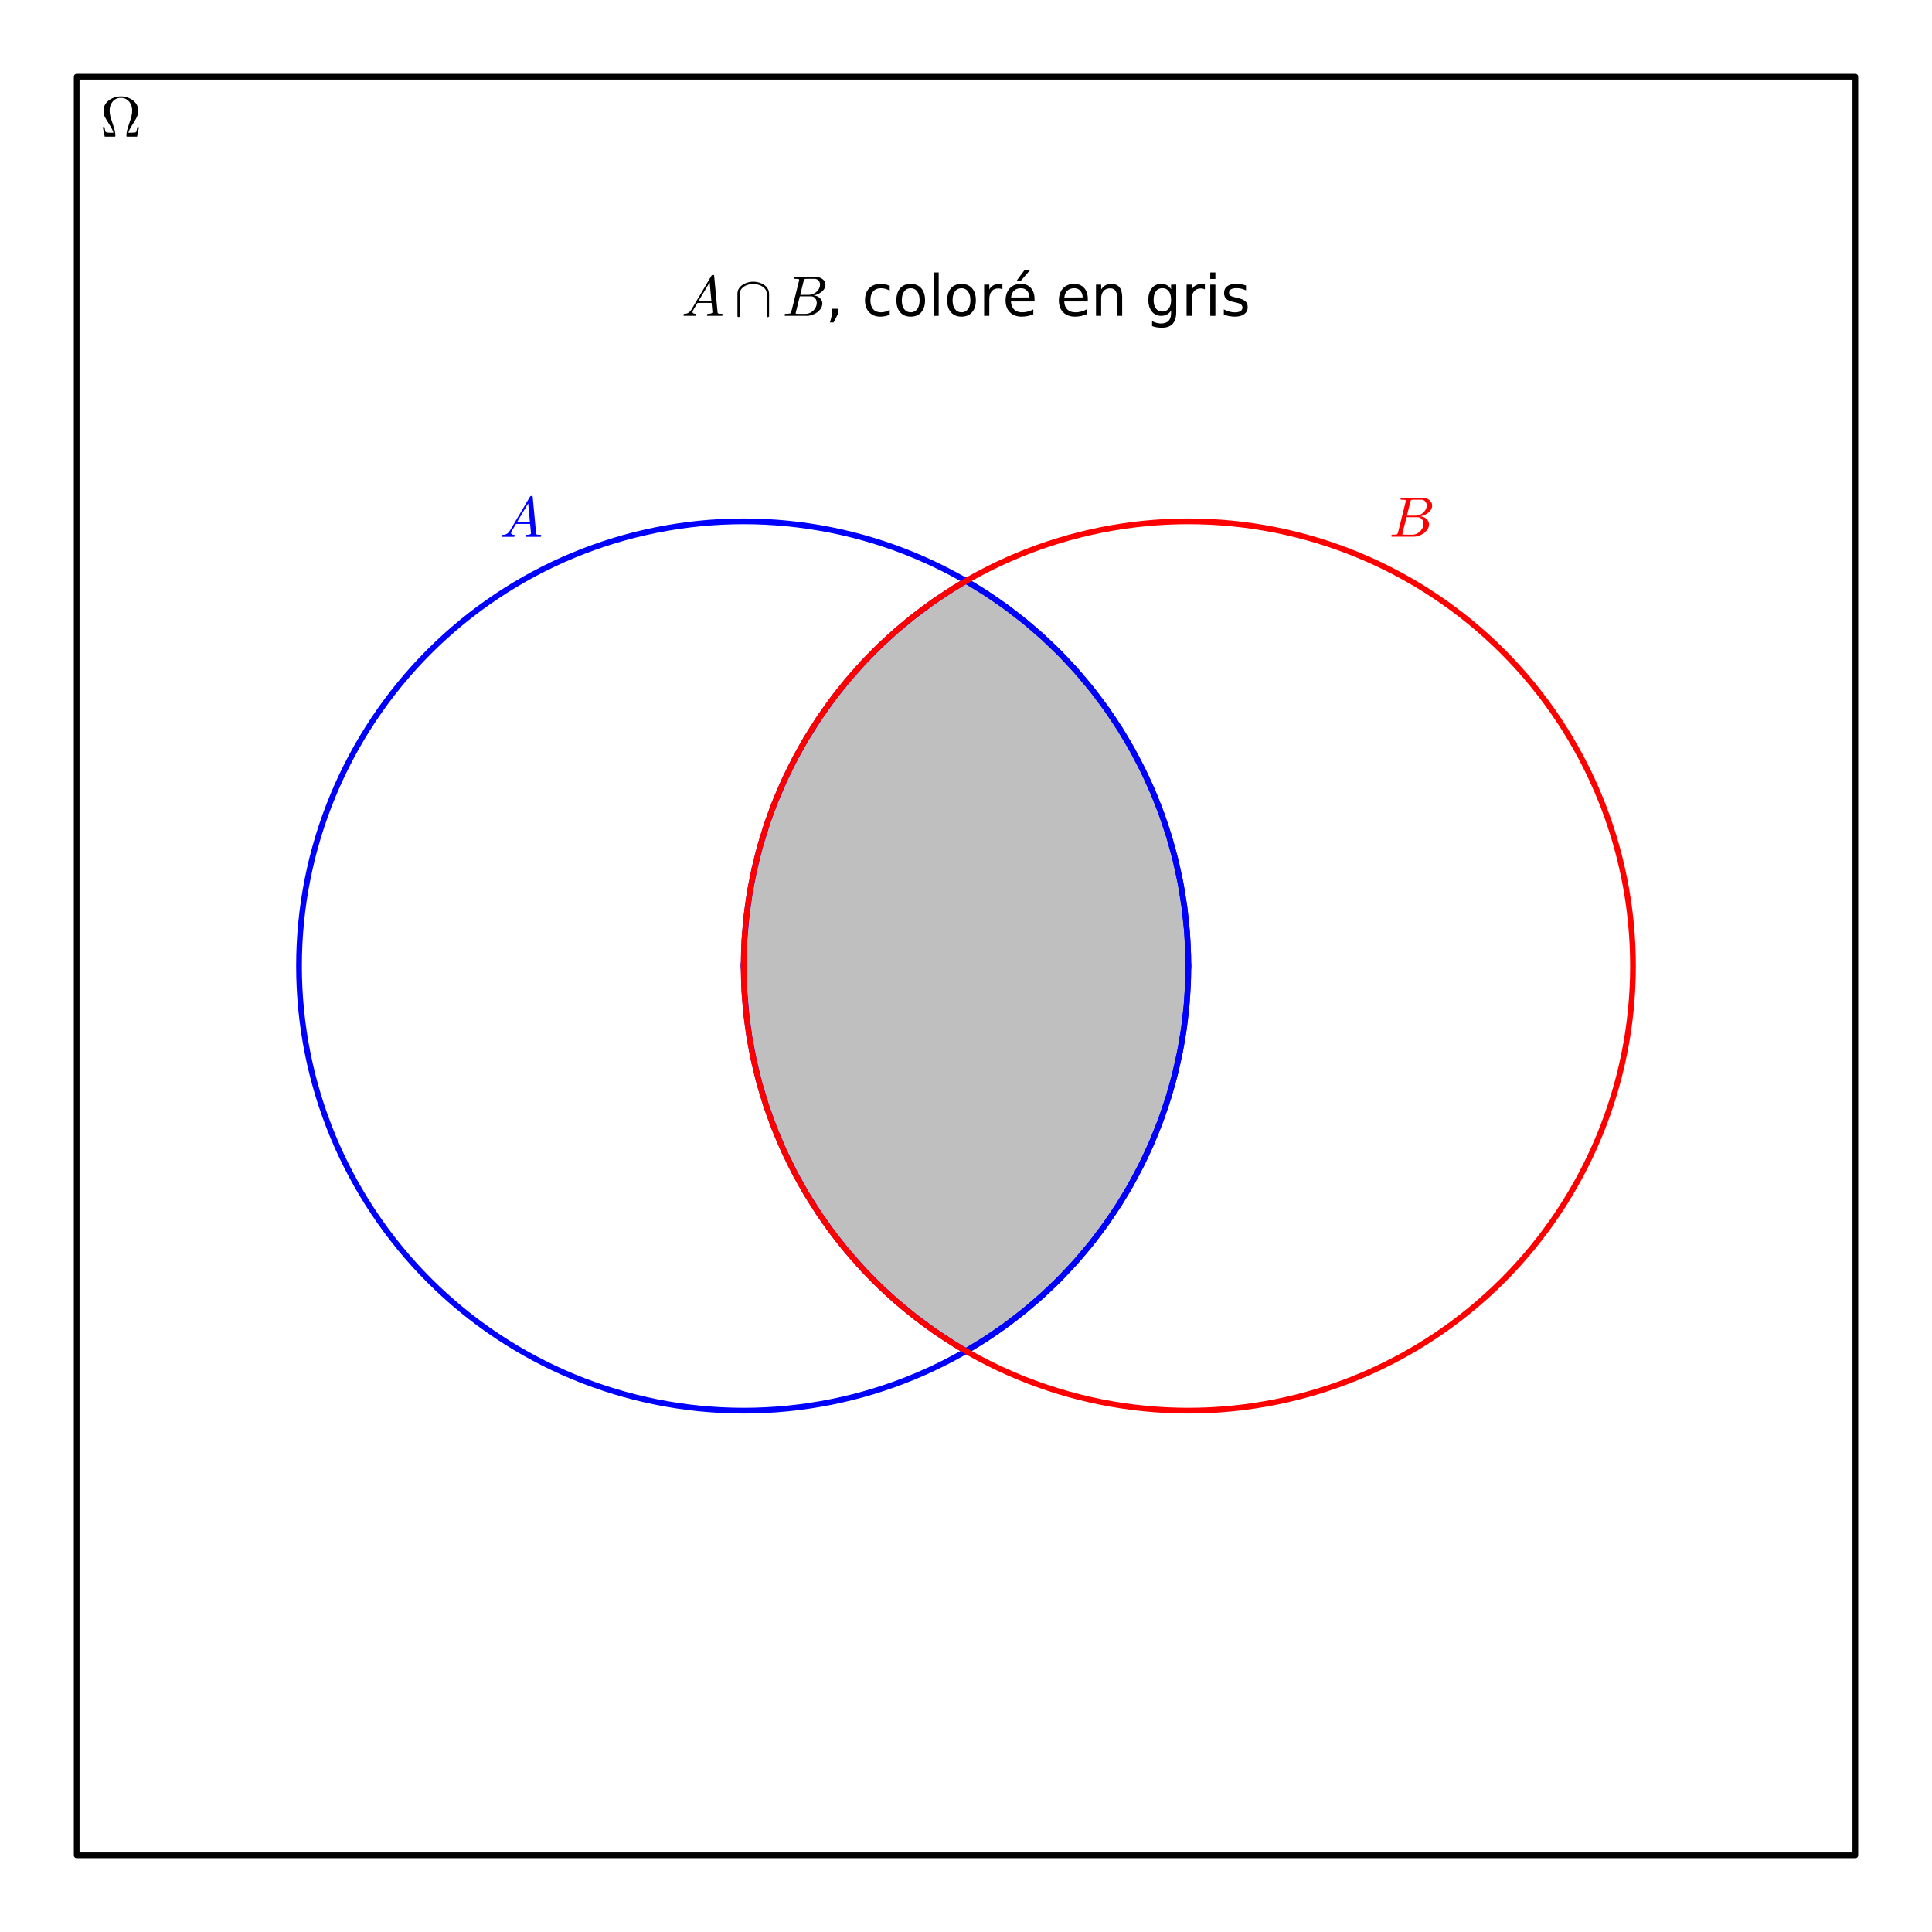 <?xml version="1.0" encoding="utf-8" standalone="no"?>
<!DOCTYPE svg PUBLIC "-//W3C//DTD SVG 1.1//EN"
  "http://www.w3.org/Graphics/SVG/1.1/DTD/svg11.dtd">
<!-- Created with matplotlib (https://matplotlib.org/) -->
<svg height="338.4pt" version="1.1" viewBox="0 0 338.4 338.4" width="338.4pt" xmlns="http://www.w3.org/2000/svg" xmlns:xlink="http://www.w3.org/1999/xlink">
 <defs>
  <style type="text/css">*{stroke-linecap:butt;stroke-linejoin:round;}</style>
 </defs>
 <g id="figure_1">
  <g id="patch_1">
   <path d="M -0 338.4 
L 338.4 338.4 
L 338.4 0 
L -0 0 
z
" style="fill:#ffffff;"/>
  </g>
  <g id="axes_1">
   <g id="patch_2">
    <path d="M 7.2 331.2 
L 331.2 331.2 
L 331.2 7.2 
L 7.2 7.2 
z
" style="fill:#ffffff;"/>
   </g>
   <g id="patch_3">
    <path clip-path="url(#pfc6948c2a7)" d="M 13.431 324.969 
L 13.431 13.431 
L 324.969 13.431 
L 324.969 324.969 
z
" style="fill:none;stroke:#000000;stroke-linejoin:miter;"/>
   </g>
   <g id="patch_4">
    <path clip-path="url(#pfc6948c2a7)" d="M 169.2 169.2 
L 169.2 101.75 
L 169.346 101.834 
L 169.529 101.941 
L 169.834 102.12 
L 170.032 102.237 
L 170.21 102.343 
L 170.423 102.471 
L 170.653 102.61 
L 170.843 102.725 
L 170.894 102.757 
L 171.188 102.938 
L 171.336 103.029 
L 171.496 103.129 
L 171.681 103.245 
L 171.88 103.37 
L 172.206 103.577 
L 172.369 103.682 
L 172.499 103.765 
L 172.716 103.906 
L 172.919 104.039 
L 173.021 104.105 
L 173.312 104.298 
L 173.53 104.443 
L 173.694 104.553 
L 173.824 104.64 
L 174.116 104.838 
L 174.258 104.935 
L 174.429 105.053 
L 174.755 105.278 
L 174.85 105.344 
L 175.023 105.466 
L 175.187 105.581 
L 175.529 105.824 
L 175.581 105.861 
L 175.878 106.075 
L 176.114 106.246 
L 176.184 106.297 
L 176.413 106.465 
L 176.598 106.601 
L 176.821 106.767 
L 177.015 106.912 
L 177.266 107.102 
L 177.358 107.171 
L 177.66 107.402 
L 177.78 107.494 
L 177.998 107.663 
L 178.234 107.846 
L 178.466 108.028 
L 178.578 108.117 
L 178.717 108.227 
L 178.905 108.377 
L 179.14 108.566 
L 179.401 108.777 
L 179.528 108.88 
L 179.857 109.151 
L 179.993 109.263 
L 180.061 109.32 
L 180.278 109.501 
L 180.527 109.711 
L 180.801 109.943 
L 180.882 110.012 
L 181.129 110.224 
L 181.258 110.336 
L 181.578 110.615 
L 181.658 110.685 
L 181.836 110.842 
L 182.133 111.106 
L 182.403 111.347 
L 182.466 111.404 
L 182.657 111.578 
L 182.951 111.846 
L 183.02 111.91 
L 183.325 112.192 
L 183.568 112.419 
L 183.697 112.541 
L 183.868 112.702 
L 184.13 112.952 
L 184.216 113.035 
L 184.533 113.341 
L 184.744 113.547 
L 184.879 113.68 
L 185.107 113.905 
L 185.194 113.991 
L 185.462 114.259 
L 185.684 114.484 
L 185.915 114.718 
L 186.07 114.877 
L 186.201 115.011 
L 186.466 115.287 
L 186.691 115.523 
L 186.745 115.579 
L 187.034 115.885 
L 187.225 116.089 
L 187.463 116.345 
L 187.652 116.551 
L 187.855 116.774 
L 188.044 116.981 
L 188.105 117.049 
L 188.42 117.401 
L 188.562 117.561 
L 188.726 117.746 
L 188.955 118.008 
L 189.218 118.311 
L 189.363 118.479 
L 189.507 118.648 
L 189.788 118.98 
L 189.962 119.186 
L 190.16 119.423 
L 190.251 119.532 
L 190.588 119.942 
L 190.632 119.997 
L 190.96 120.403 
L 191.198 120.7 
L 191.302 120.831 
L 191.536 121.127 
L 191.652 121.276 
L 191.97 121.686 
L 192.02 121.751 
L 192.347 122.179 
L 192.487 122.365 
L 192.656 122.59 
L 192.88 122.892 
L 193.042 123.112 
L 193.296 123.459 
L 193.495 123.735 
L 193.609 123.895 
L 193.807 124.173 
L 194.01 124.46 
L 194.275 124.84 
L 194.457 125.104 
L 194.647 125.382 
L 194.74 125.518 
L 195.056 125.989 
L 195.321 126.388 
L 195.337 126.414 
L 195.604 126.823 
L 195.902 127.286 
L 196.042 127.506 
L 196.214 127.778 
L 196.452 128.159 
L 196.686 128.539 
L 196.726 128.604 
L 197.065 129.165 
L 197.227 129.437 
L 197.31 129.577 
L 197.512 129.92 
L 197.756 130.341 
L 198.018 130.8 
L 198.078 130.906 
L 198.334 131.363 
L 198.575 131.8 
L 198.696 132.022 
L 198.9 132.4 
L 199.133 132.837 
L 199.325 133.204 
L 199.549 133.638 
L 199.644 133.823 
L 199.94 134.41 
L 200.208 134.952 
L 200.339 135.221 
L 200.427 135.402 
L 200.671 135.914 
L 200.805 136.199 
L 201.105 136.847 
L 201.243 137.152 
L 201.432 137.573 
L 201.635 138.035 
L 201.904 138.658 
L 201.999 138.882 
L 202.239 139.456 
L 202.373 139.782 
L 202.53 140.169 
L 202.687 140.563 
L 202.856 140.996 
L 202.982 141.321 
L 203.103 141.641 
L 203.225 141.965 
L 203.449 142.573 
L 203.666 143.177 
L 203.776 143.489 
L 203.886 143.806 
L 204.026 144.216 
L 204.151 144.586 
L 204.336 145.149 
L 204.521 145.727 
L 204.572 145.89 
L 204.685 146.253 
L 204.798 146.622 
L 204.922 147.036 
L 205.046 147.459 
L 205.195 147.976 
L 205.307 148.377 
L 205.42 148.787 
L 205.53 149.199 
L 205.638 149.61 
L 205.747 150.031 
L 205.829 150.358 
L 205.911 150.691 
L 206.031 151.188 
L 206.151 151.7 
L 206.217 151.992 
L 206.284 152.288 
L 206.351 152.591 
L 206.417 152.899 
L 206.476 153.174 
L 206.534 153.454 
L 206.593 153.74 
L 206.651 154.031 
L 206.724 154.403 
L 206.797 154.785 
L 206.859 155.119 
L 206.921 155.462 
L 206.968 155.726 
L 207.015 155.996 
L 207.062 156.272 
L 207.109 156.554 
L 207.159 156.866 
L 207.21 157.186 
L 207.261 157.516 
L 207.312 157.855 
L 207.362 158.204 
L 207.413 158.565 
L 207.463 158.938 
L 207.514 159.326 
L 207.54 159.535 
L 207.567 159.748 
L 207.593 159.966 
L 207.619 160.189 
L 207.646 160.419 
L 207.672 160.654 
L 207.698 160.896 
L 207.725 161.146 
L 207.743 161.328 
L 207.762 161.514 
L 207.781 161.705 
L 207.8 161.901 
L 207.818 162.102 
L 207.837 162.309 
L 207.856 162.523 
L 207.874 162.744 
L 207.891 162.949 
L 207.908 163.161 
L 207.925 163.38 
L 207.941 163.608 
L 207.958 163.846 
L 207.975 164.095 
L 207.992 164.356 
L 208 164.493 
L 208.008 164.633 
L 208.017 164.778 
L 208.025 164.928 
L 208.033 165.083 
L 208.042 165.245 
L 208.05 165.413 
L 208.059 165.589 
L 208.067 165.774 
L 208.075 165.97 
L 208.084 166.179 
L 208.092 166.403 
L 208.1 166.646 
L 208.109 166.916 
L 208.117 167.222 
L 208.126 167.585 
L 208.134 168.058 
L 208.142 169.2 
L 208.142 169.2 
z
" style="fill:#808080;opacity:0.5;"/>
   </g>
   <g id="patch_5">
    <path clip-path="url(#pfc6948c2a7)" d="M 169.2 169.2 
L 169.2 236.65 
L 169.369 236.552 
L 169.568 236.436 
L 169.716 236.349 
L 170.081 236.134 
L 170.125 236.107 
L 170.331 235.984 
L 170.518 235.872 
L 170.812 235.693 
L 170.881 235.651 
L 171.064 235.539 
L 171.419 235.32 
L 171.616 235.196 
L 171.703 235.141 
L 171.98 234.967 
L 172.085 234.9 
L 172.315 234.753 
L 172.579 234.583 
L 172.711 234.497 
L 173.009 234.303 
L 173.1 234.243 
L 173.355 234.074 
L 173.542 233.949 
L 173.645 233.88 
L 173.968 233.663 
L 174.075 233.59 
L 174.22 233.491 
L 174.388 233.376 
L 174.672 233.18 
L 174.849 233.056 
L 175.053 232.914 
L 175.307 232.734 
L 175.391 232.674 
L 175.632 232.502 
L 175.883 232.322 
L 176.101 232.163 
L 176.317 232.006 
L 176.346 231.984 
L 176.599 231.798 
L 176.868 231.598 
L 176.975 231.518 
L 177.238 231.319 
L 177.33 231.25 
L 177.648 231.008 
L 177.87 230.837 
L 177.912 230.804 
L 178.129 230.635 
L 178.485 230.357 
L 178.61 230.258 
L 178.859 230.06 
L 178.949 229.988 
L 179.12 229.851 
L 179.428 229.601 
L 179.627 229.439 
L 179.766 229.324 
L 179.97 229.155 
L 180.241 228.93 
L 180.39 228.805 
L 180.527 228.69 
L 180.831 228.432 
L 180.944 228.335 
L 181.179 228.132 
L 181.33 228.001 
L 181.479 227.872 
L 181.674 227.701 
L 181.987 227.425 
L 182.193 227.241 
L 182.355 227.095 
L 182.495 226.969 
L 182.685 226.797 
L 182.978 226.529 
L 183.137 226.382 
L 183.251 226.277 
L 183.531 226.016 
L 183.703 225.853 
L 183.962 225.608 
L 184.067 225.508 
L 184.176 225.404 
L 184.451 225.138 
L 184.695 224.901 
L 184.94 224.661 
L 185.122 224.481 
L 185.28 224.324 
L 185.518 224.084 
L 185.552 224.05 
L 185.877 223.721 
L 185.963 223.633 
L 186.247 223.341 
L 186.377 223.206 
L 186.567 223.008 
L 186.76 222.805 
L 186.913 222.643 
L 187.198 222.34 
L 187.466 222.051 
L 187.606 221.899 
L 187.784 221.704 
L 188.006 221.46 
L 188.093 221.364 
L 188.377 221.048 
L 188.569 220.832 
L 188.845 220.518 
L 189.049 220.285 
L 189.253 220.048 
L 189.37 219.912 
L 189.523 219.733 
L 189.807 219.398 
L 189.923 219.261 
L 190.121 219.024 
L 190.388 218.701 
L 190.542 218.514 
L 190.644 218.388 
L 190.945 218.016 
L 191.033 217.907 
L 191.403 217.441 
L 191.463 217.366 
L 191.665 217.108 
L 191.928 216.769 
L 192.099 216.547 
L 192.29 216.296 
L 192.49 216.031 
L 192.696 215.756 
L 192.901 215.481 
L 193.164 215.122 
L 193.313 214.916 
L 193.417 214.774 
L 193.647 214.453 
L 193.84 214.181 
L 194.06 213.868 
L 194.275 213.56 
L 194.469 213.278 
L 194.56 213.145 
L 194.821 212.761 
L 195.02 212.465 
L 195.317 212.017 
L 195.407 211.88 
L 195.539 211.678 
L 195.859 211.181 
L 195.954 211.034 
L 196.181 210.675 
L 196.309 210.47 
L 196.623 209.963 
L 196.786 209.697 
L 196.942 209.44 
L 197.271 208.889 
L 197.284 208.867 
L 197.601 208.327 
L 197.713 208.132 
L 197.998 207.635 
L 198.211 207.258 
L 198.393 206.93 
L 198.52 206.7 
L 198.789 206.206 
L 198.975 205.86 
L 199.112 205.601 
L 199.388 205.076 
L 199.57 204.722 
L 199.742 204.384 
L 200.003 203.865 
L 200.086 203.697 
L 200.363 203.131 
L 200.502 202.842 
L 200.659 202.511 
L 200.906 201.984 
L 201.023 201.732 
L 201.259 201.214 
L 201.459 200.765 
L 201.589 200.471 
L 201.729 200.15 
L 201.869 199.824 
L 201.987 199.546 
L 202.239 198.945 
L 202.41 198.527 
L 202.575 198.118 
L 202.74 197.701 
L 202.788 197.579 
L 203.004 197.02 
L 203.17 196.583 
L 203.342 196.12 
L 203.514 195.648 
L 203.723 195.061 
L 203.829 194.76 
L 203.934 194.456 
L 204.104 193.953 
L 204.136 193.859 
L 204.235 193.558 
L 204.335 193.253 
L 204.464 192.853 
L 204.592 192.446 
L 204.697 192.11 
L 204.801 191.769 
L 204.939 191.306 
L 205.078 190.832 
L 205.217 190.347 
L 205.334 189.927 
L 205.417 189.622 
L 205.501 189.311 
L 205.6 188.936 
L 205.699 188.554 
L 205.789 188.2 
L 205.879 187.839 
L 205.969 187.47 
L 206.059 187.094 
L 206.164 186.643 
L 206.269 186.18 
L 206.355 185.789 
L 206.447 185.363 
L 206.538 184.925 
L 206.594 184.653 
L 206.65 184.375 
L 206.705 184.093 
L 206.761 183.805 
L 206.838 183.392 
L 206.916 182.967 
L 206.97 182.665 
L 207.023 182.355 
L 207.077 182.038 
L 207.131 181.712 
L 207.177 181.425 
L 207.223 181.131 
L 207.269 180.829 
L 207.315 180.519 
L 207.365 180.18 
L 207.414 179.829 
L 207.463 179.466 
L 207.512 179.09 
L 207.551 178.778 
L 207.59 178.456 
L 207.63 178.122 
L 207.669 177.775 
L 207.688 177.596 
L 207.708 177.414 
L 207.727 177.228 
L 207.747 177.037 
L 207.767 176.841 
L 207.786 176.64 
L 207.806 176.433 
L 207.825 176.221 
L 207.845 176.001 
L 207.864 175.774 
L 207.884 175.539 
L 207.903 175.295 
L 207.923 175.041 
L 207.943 174.775 
L 207.962 174.495 
L 207.972 174.35 
L 207.982 174.2 
L 207.992 174.042 
L 208.002 173.878 
L 208.012 173.708 
L 208.022 173.531 
L 208.032 173.347 
L 208.042 173.154 
L 208.052 172.951 
L 208.062 172.737 
L 208.072 172.508 
L 208.077 172.388 
L 208.082 172.263 
L 208.087 172.133 
L 208.092 171.996 
L 208.097 171.853 
L 208.102 171.701 
L 208.107 171.54 
L 208.112 171.366 
L 208.117 171.177 
L 208.122 170.969 
L 208.127 170.732 
L 208.132 170.451 
L 208.137 170.084 
L 208.142 169.2 
L 208.142 169.2 
z
" style="fill:#808080;opacity:0.5;"/>
   </g>
   <g id="patch_6">
    <path clip-path="url(#pfc6948c2a7)" d="M 130.258 169.2 
L 130.258 169.2 
L 130.263 168.309 
L 130.268 167.94 
L 130.273 167.657 
L 130.278 167.419 
L 130.283 167.209 
L 130.288 167.019 
L 130.293 166.844 
L 130.298 166.681 
L 130.304 166.528 
L 130.309 166.384 
L 130.314 166.247 
L 130.319 166.115 
L 130.324 165.989 
L 130.329 165.868 
L 130.339 165.638 
L 130.349 165.422 
L 130.36 165.218 
L 130.37 165.024 
L 130.38 164.838 
L 130.39 164.66 
L 130.4 164.489 
L 130.41 164.324 
L 130.421 164.164 
L 130.439 163.89 
L 130.457 163.629 
L 130.475 163.38 
L 130.494 163.142 
L 130.512 162.912 
L 130.53 162.691 
L 130.548 162.476 
L 130.567 162.269 
L 130.585 162.068 
L 130.603 161.872 
L 130.621 161.681 
L 130.64 161.495 
L 130.658 161.314 
L 130.676 161.136 
L 130.713 160.793 
L 130.747 160.481 
L 130.782 160.181 
L 130.816 159.89 
L 130.851 159.608 
L 130.881 159.363 
L 130.912 159.123 
L 130.943 158.89 
L 130.974 158.662 
L 131.013 158.38 
L 131.052 158.105 
L 131.091 157.837 
L 131.13 157.576 
L 131.169 157.32 
L 131.208 157.07 
L 131.247 156.825 
L 131.286 156.584 
L 131.33 156.321 
L 131.374 156.062 
L 131.418 155.809 
L 131.461 155.561 
L 131.526 155.201 
L 131.591 154.85 
L 131.656 154.508 
L 131.721 154.175 
L 131.773 153.912 
L 131.825 153.654 
L 131.889 153.344 
L 131.952 153.041 
L 132.016 152.744 
L 132.08 152.452 
L 132.124 152.252 
L 132.183 151.988 
L 132.243 151.729 
L 132.361 151.222 
L 132.444 150.877 
L 132.526 150.539 
L 132.609 150.207 
L 132.692 149.881 
L 132.788 149.511 
L 132.883 149.147 
L 132.965 148.842 
L 133.056 148.509 
L 133.148 148.181 
L 133.291 147.675 
L 133.435 147.182 
L 133.538 146.834 
L 133.642 146.491 
L 133.811 145.942 
L 133.961 145.469 
L 134.102 145.033 
L 134.271 144.521 
L 134.44 144.02 
L 134.47 143.935 
L 134.605 143.542 
L 134.741 143.156 
L 134.874 142.785 
L 135.069 142.249 
L 135.283 141.676 
L 135.506 141.093 
L 135.728 140.525 
L 135.944 139.987 
L 136.113 139.571 
L 136.37 138.954 
L 136.465 138.731 
L 136.628 138.351 
L 136.79 137.977 
L 136.82 137.908 
L 137.059 137.37 
L 137.227 136.997 
L 137.395 136.629 
L 137.462 136.485 
L 137.613 136.159 
L 137.908 135.538 
L 138.006 135.334 
L 138.297 134.737 
L 138.428 134.474 
L 138.659 134.014 
L 138.868 133.605 
L 139.086 133.182 
L 139.308 132.76 
L 139.403 132.581 
L 139.679 132.068 
L 139.902 131.66 
L 140.08 131.339 
L 140.159 131.196 
L 140.404 130.762 
L 140.719 130.212 
L 140.794 130.081 
L 141.064 129.62 
L 141.145 129.483 
L 141.454 128.967 
L 141.686 128.585 
L 141.805 128.392 
L 141.959 128.141 
L 142.182 127.785 
L 142.44 127.377 
L 142.606 127.116 
L 142.853 126.735 
L 142.905 126.655 
L 143.132 126.309 
L 143.457 125.82 
L 143.505 125.748 
L 143.672 125.502 
L 143.935 125.116 
L 144.068 124.922 
L 144.4 124.446 
L 144.543 124.243 
L 144.695 124.028 
L 144.848 123.814 
L 145.053 123.53 
L 145.341 123.135 
L 145.501 122.918 
L 145.687 122.666 
L 145.962 122.3 
L 146.081 122.143 
L 146.315 121.836 
L 146.475 121.627 
L 146.725 121.305 
L 146.878 121.109 
L 147.133 120.787 
L 147.25 120.639 
L 147.498 120.33 
L 147.676 120.11 
L 147.91 119.823 
L 148.002 119.711 
L 148.336 119.308 
L 148.387 119.247 
L 148.719 118.852 
L 148.817 118.737 
L 149.054 118.459 
L 149.273 118.206 
L 149.371 118.093 
L 149.64 117.785 
L 149.885 117.508 
L 150 117.378 
L 150.271 117.076 
L 150.503 116.82 
L 150.585 116.729 
L 150.808 116.486 
L 151.032 116.243 
L 151.189 116.074 
L 151.475 115.769 
L 151.524 115.718 
L 151.848 115.376 
L 152.051 115.165 
L 152.101 115.113 
L 152.384 114.822 
L 152.607 114.594 
L 152.828 114.37 
L 152.901 114.297 
L 153.146 114.051 
L 153.401 113.797 
L 153.608 113.594 
L 153.829 113.378 
L 153.915 113.295 
L 154.142 113.075 
L 154.373 112.854 
L 154.564 112.672 
L 154.703 112.541 
L 154.988 112.273 
L 155.102 112.168 
L 155.27 112.012 
L 155.535 111.768 
L 155.737 111.583 
L 155.918 111.419 
L 156.17 111.192 
L 156.24 111.13 
L 156.53 110.872 
L 156.702 110.72 
L 156.816 110.62 
L 157.052 110.414 
L 157.35 110.157 
L 157.455 110.066 
L 157.7 109.857 
L 157.934 109.659 
L 158.09 109.528 
L 158.144 109.483 
L 158.343 109.316 
L 158.627 109.082 
L 158.845 108.903 
L 159.013 108.766 
L 159.154 108.651 
L 159.391 108.46 
L 159.573 108.315 
L 159.781 108.149 
L 160.028 107.954 
L 160.127 107.877 
L 160.465 107.614 
L 160.575 107.528 
L 160.711 107.424 
L 161.009 107.196 
L 161.106 107.122 
L 161.333 106.951 
L 161.639 106.722 
L 161.798 106.604 
L 161.955 106.488 
L 162.167 106.333 
L 162.28 106.251 
L 162.619 106.005 
L 162.782 105.888 
L 162.944 105.772 
L 163.071 105.682 
L 163.334 105.496 
L 163.542 105.35 
L 163.758 105.199 
L 164.009 105.026 
L 164.08 104.978 
L 164.361 104.786 
L 164.515 104.681 
L 164.617 104.612 
L 164.934 104.4 
L 165.101 104.289 
L 165.309 104.152 
L 165.384 104.102 
L 165.582 103.972 
L 165.844 103.802 
L 166.066 103.659 
L 166.176 103.588 
L 166.471 103.401 
L 166.603 103.318 
L 166.885 103.141 
L 166.981 103.081 
L 167.209 102.94 
L 167.488 102.768 
L 167.552 102.729 
L 167.927 102.501 
L 167.933 102.498 
L 168.186 102.346 
L 168.444 102.192 
L 168.565 102.12 
L 168.9 101.924 
L 169.089 101.814 
L 169.2 101.75 
L 169.2 169.2 
z
" style="fill:#808080;opacity:0.5;"/>
   </g>
   <g id="patch_7">
    <path clip-path="url(#pfc6948c2a7)" d="M 130.258 169.2 
L 130.258 169.2 
L 130.261 169.934 
L 130.265 170.238 
L 130.268 170.472 
L 130.272 170.668 
L 130.275 170.842 
L 130.278 170.998 
L 130.282 171.143 
L 130.285 171.277 
L 130.289 171.403 
L 130.292 171.522 
L 130.296 171.635 
L 130.299 171.743 
L 130.303 171.847 
L 130.306 171.947 
L 130.313 172.137 
L 130.32 172.315 
L 130.327 172.483 
L 130.334 172.643 
L 130.341 172.796 
L 130.348 172.943 
L 130.355 173.084 
L 130.362 173.22 
L 130.368 173.352 
L 130.376 173.486 
L 130.383 173.615 
L 130.397 173.863 
L 130.412 174.099 
L 130.426 174.324 
L 130.441 174.539 
L 130.455 174.746 
L 130.47 174.945 
L 130.484 175.138 
L 130.499 175.324 
L 130.513 175.505 
L 130.528 175.681 
L 130.542 175.852 
L 130.557 176.019 
L 130.571 176.182 
L 130.6 176.497 
L 130.623 176.735 
L 130.646 176.966 
L 130.669 177.19 
L 130.691 177.408 
L 130.714 177.62 
L 130.737 177.827 
L 130.76 178.029 
L 130.782 178.226 
L 130.82 178.541 
L 130.857 178.846 
L 130.895 179.142 
L 130.932 179.428 
L 130.97 179.707 
L 131.007 179.979 
L 131.045 180.243 
L 131.082 180.502 
L 131.119 180.753 
L 131.157 180.999 
L 131.213 181.362 
L 131.27 181.714 
L 131.326 182.056 
L 131.382 182.389 
L 131.438 182.708 
L 131.494 183.019 
L 131.549 183.324 
L 131.605 183.622 
L 131.679 184.01 
L 131.753 184.387 
L 131.827 184.756 
L 131.901 185.115 
L 131.963 185.408 
L 132.042 185.775 
L 132.121 186.134 
L 132.2 186.484 
L 132.279 186.828 
L 132.322 187.011 
L 132.438 187.5 
L 132.555 187.976 
L 132.622 188.244 
L 132.689 188.508 
L 132.823 189.026 
L 132.961 189.541 
L 133.042 189.838 
L 133.123 190.131 
L 133.204 190.42 
L 133.285 190.704 
L 133.37 190.996 
L 133.454 191.284 
L 133.522 191.513 
L 133.636 191.889 
L 133.749 192.258 
L 133.861 192.616 
L 133.973 192.968 
L 134.091 193.335 
L 134.21 193.695 
L 134.368 194.167 
L 134.548 194.693 
L 134.747 195.261 
L 134.895 195.674 
L 135.043 196.08 
L 135.208 196.524 
L 135.438 197.131 
L 135.56 197.447 
L 135.652 197.681 
L 135.8 198.055 
L 135.948 198.423 
L 136.045 198.663 
L 136.24 199.135 
L 136.41 199.539 
L 136.58 199.937 
L 136.625 200.043 
L 136.772 200.383 
L 136.92 200.718 
L 137.188 201.318 
L 137.325 201.617 
L 137.542 202.088 
L 137.65 202.319 
L 137.863 202.769 
L 138.101 203.261 
L 138.209 203.484 
L 138.452 203.975 
L 138.667 204.402 
L 138.866 204.792 
L 139.013 205.077 
L 139.203 205.44 
L 139.403 205.819 
L 139.673 206.321 
L 139.836 206.62 
L 140.006 206.93 
L 140.19 207.259 
L 140.337 207.521 
L 140.673 208.109 
L 140.892 208.486 
L 140.985 208.645 
L 141.241 209.078 
L 141.481 209.477 
L 141.539 209.573 
L 141.876 210.125 
L 141.966 210.27 
L 142.215 210.667 
L 142.295 210.795 
L 142.523 211.154 
L 142.823 211.619 
L 143.001 211.892 
L 143.159 212.132 
L 143.432 212.542 
L 143.497 212.64 
L 143.811 213.103 
L 143.92 213.263 
L 144.126 213.561 
L 144.267 213.763 
L 144.634 214.286 
L 144.807 214.528 
L 144.871 214.618 
L 145.144 214.995 
L 145.259 215.153 
L 145.456 215.422 
L 145.706 215.759 
L 145.836 215.933 
L 146.171 216.377 
L 146.234 216.459 
L 146.438 216.725 
L 146.758 217.138 
L 146.824 217.222 
L 147.16 217.648 
L 147.219 217.722 
L 147.407 217.957 
L 147.625 218.227 
L 147.95 218.626 
L 147.978 218.659 
L 148.336 219.092 
L 148.374 219.138 
L 148.635 219.449 
L 148.906 219.767 
L 149.073 219.962 
L 149.205 220.116 
L 149.43 220.375 
L 149.588 220.555 
L 149.92 220.932 
L 150.032 221.058 
L 150.279 221.333 
L 150.366 221.429 
L 150.645 221.737 
L 150.864 221.975 
L 150.999 222.122 
L 151.251 222.392 
L 151.323 222.469 
L 151.607 222.771 
L 151.835 223.01 
L 152 223.182 
L 152.131 223.318 
L 152.456 223.652 
L 152.62 223.819 
L 152.715 223.916 
L 152.978 224.181 
L 153.215 224.418 
L 153.348 224.55 
L 153.547 224.746 
L 153.764 224.959 
L 153.924 225.114 
L 154.198 225.378 
L 154.286 225.463 
L 154.612 225.773 
L 154.679 225.836 
L 154.908 226.052 
L 155.049 226.184 
L 155.285 226.402 
L 155.493 226.594 
L 155.635 226.724 
L 155.832 226.903 
L 156.16 227.199 
L 156.317 227.339 
L 156.443 227.451 
L 156.734 227.708 
L 156.805 227.77 
L 156.986 227.929 
L 157.325 228.222 
L 157.494 228.367 
L 157.626 228.48 
L 157.911 228.722 
L 158.077 228.862 
L 158.286 229.036 
L 158.436 229.161 
L 158.647 229.335 
L 158.837 229.491 
L 159.057 229.67 
L 159.218 229.801 
L 159.486 230.016 
L 159.612 230.116 
L 159.793 230.26 
L 160.099 230.502 
L 160.18 230.565 
L 160.354 230.7 
L 160.526 230.834 
L 160.701 230.969 
L 161.021 231.213 
L 161.117 231.286 
L 161.357 231.466 
L 161.5 231.574 
L 161.705 231.727 
L 162.011 231.953 
L 162.091 232.012 
L 162.265 232.139 
L 162.553 232.348 
L 162.763 232.499 
L 162.93 232.618 
L 163.165 232.785 
L 163.303 232.883 
L 163.558 233.061 
L 163.689 233.152 
L 163.929 233.319 
L 164.038 233.394 
L 164.213 233.514 
L 164.581 233.763 
L 164.736 233.868 
L 164.812 233.918 
L 165.159 234.149 
L 165.19 234.17 
L 165.412 234.316 
L 165.59 234.433 
L 165.919 234.646 
L 165.996 234.696 
L 166.311 234.897 
L 166.492 235.012 
L 166.664 235.121 
L 166.916 235.279 
L 166.996 235.328 
L 167.289 235.51 
L 167.497 235.638 
L 167.655 235.734 
L 167.837 235.845 
L 167.98 235.931 
L 168.177 236.049 
L 168.432 236.201 
L 168.629 236.317 
L 168.861 236.453 
L 169.096 236.59 
L 169.2 236.65 
L 169.2 169.2 
z
" style="fill:#808080;opacity:0.5;"/>
   </g>
   <g id="matplotlib.axis_1"/>
   <g id="matplotlib.axis_2"/>
   <g id="line2d_1">
    <path clip-path="url(#pfc6948c2a7)" d="M 169.2 101.75 
L 172.716 103.906 
L 176.184 106.297 
L 179.528 108.88 
L 182.657 111.578 
L 185.684 114.484 
L 188.562 117.561 
L 191.302 120.831 
L 193.807 124.173 
L 196.214 127.778 
L 198.334 131.363 
L 200.339 135.221 
L 201.999 138.882 
L 203.449 142.573 
L 204.798 146.622 
L 205.911 150.691 
L 206.797 154.785 
L 207.463 158.938 
L 207.908 163.161 
L 208.117 167.222 
L 208.142 169.2 
L 208.142 169.2 
" style="fill:none;stroke:#0000ff;stroke-linecap:square;"/>
   </g>
   <g id="line2d_2">
    <path clip-path="url(#pfc6948c2a7)" d="M 169.2 236.65 
L 172.711 234.497 
L 176.101 232.163 
L 179.428 229.601 
L 182.495 226.969 
L 185.552 224.05 
L 188.377 221.048 
L 191.033 217.907 
L 193.647 214.453 
L 195.954 211.034 
L 197.998 207.635 
L 200.003 203.865 
L 201.729 200.15 
L 203.342 196.12 
L 204.697 192.11 
L 205.789 188.2 
L 206.705 184.093 
L 207.365 180.18 
L 207.845 176.001 
L 208.097 171.853 
L 208.142 169.2 
L 208.142 169.2 
" style="fill:none;stroke:#0000ff;stroke-linecap:square;"/>
   </g>
   <g id="line2d_3">
    <path clip-path="url(#pfc6948c2a7)" d="M 130.258 169.2 
L 130.39 164.66 
L 130.747 160.481 
L 131.33 156.321 
L 132.124 152.252 
L 133.148 148.181 
L 134.44 144.02 
L 135.728 140.525 
L 137.462 136.485 
L 139.308 132.76 
L 141.145 129.483 
L 143.505 125.748 
L 145.962 122.3 
L 148.387 119.247 
L 151.189 116.074 
L 154.142 113.075 
L 157.052 110.414 
L 160.127 107.877 
L 163.542 105.35 
L 166.981 103.081 
L 169.2 101.75 
L 169.2 101.75 
" style="fill:none;stroke:#0000ff;stroke-linecap:square;"/>
   </g>
   <g id="line2d_4">
    <path clip-path="url(#pfc6948c2a7)" d="M 130.258 169.2 
L 130.383 173.615 
L 130.737 177.827 
L 131.27 181.714 
L 132.042 185.775 
L 133.042 189.838 
L 134.21 193.695 
L 135.652 197.681 
L 137.325 201.617 
L 139.203 205.44 
L 141.241 209.078 
L 143.497 212.64 
L 145.836 215.933 
L 148.374 219.138 
L 151.251 222.392 
L 154.198 225.378 
L 156.986 227.929 
L 160.354 230.7 
L 163.689 233.152 
L 167.289 235.51 
L 169.2 236.65 
L 169.2 236.65 
" style="fill:none;stroke:#0000ff;stroke-linecap:square;"/>
   </g>
   <g id="text_1">
    <!-- $\Omega$ -->
    <g transform="translate(17.569 23.979)scale(0.1 -0.1)">
     <defs>
      <path d="M 7.719 0 
L 4.391 16.609 
L 7.328 16.609 
Q 7.859 13.719 8.297 11.5 
Q 8.734 9.281 9.438 8.375 
Q 10.156 7.469 11.719 7.172 
Q 13.281 6.891 16.891 6.891 
L 23 6.891 
Q 21.531 12.547 15.688 21.656 
Q 9.859 30.766 7.734 34.891 
Q 5.609 39.016 5.609 45.516 
Q 5.609 53.078 10.094 58.766 
Q 14.594 64.453 21.703 67.484 
Q 28.812 70.516 36.078 70.516 
Q 43.312 70.516 50.406 67.484 
Q 57.516 64.453 62 58.719 
Q 66.5 52.984 66.5 45.516 
Q 66.5 40.438 64.641 35.938 
Q 62.797 31.453 59.906 26.953 
Q 57.031 22.469 53.688 16.938 
Q 50.344 11.422 49.125 6.891 
L 55.172 6.891 
Q 58.844 6.891 60.453 7.172 
Q 62.062 7.469 62.734 8.375 
Q 63.422 9.281 63.844 11.5 
Q 64.266 13.719 64.797 16.609 
L 67.672 16.609 
L 64.406 0 
L 46.688 0 
Q 45.703 0 45.703 1.312 
Q 45.703 6.391 46.938 11.266 
Q 48.188 16.156 50.625 23.094 
Q 53.078 30.031 54.438 35.328 
Q 55.812 40.625 55.812 45.516 
Q 55.812 51.516 53.469 56.641 
Q 51.125 61.766 46.625 64.844 
Q 42.141 67.922 36.078 67.922 
Q 26.953 67.922 21.625 61.406 
Q 16.312 54.891 16.312 45.516 
Q 16.359 40.375 17.531 35.828 
Q 18.703 31.297 21.312 23.719 
Q 23.922 16.156 25.172 11.266 
Q 26.422 6.391 26.422 1.312 
Q 26.422 0 25.391 0 
z
" id="Cmr10-173"/>
     </defs>
     <use transform="translate(0 0.484)" xlink:href="#Cmr10-173"/>
    </g>
   </g>
   <g id="text_2">
    <!-- $A$ -->
    <g style="fill:#0000ff;" transform="translate(87.565 94.075)scale(0.1 -0.1)">
     <defs>
      <path d="M 4.5 0 
Q 3.516 0 3.516 1.312 
Q 3.906 3.516 4.781 3.516 
Q 8.844 3.516 11.797 5.125 
Q 14.75 6.734 16.891 10.109 
Q 17.094 10.297 17.094 10.297 
L 52.781 70.516 
Q 53.562 71.578 54.688 71.578 
L 56 71.578 
Q 56.297 71.578 56.594 71.453 
Q 56.891 71.344 57.109 71.062 
Q 57.328 70.797 57.328 70.516 
L 63.375 5.906 
Q 63.375 5.469 63.812 4.594 
Q 64.797 3.516 71.297 3.516 
Q 72.312 3.516 72.312 2.203 
Q 71.969 0.875 71.75 0.438 
Q 71.531 0 70.609 0 
L 45.609 0 
Q 44.672 0 44.672 1.312 
Q 45.219 3.516 46 3.516 
Q 53.906 3.516 54.391 6.203 
L 52.875 22.703 
L 28.219 22.703 
L 20.219 9.281 
Q 19.484 8.203 19.484 6.781 
Q 19.484 5.031 21.172 4.266 
Q 22.859 3.516 24.906 3.516 
Q 25.875 3.516 25.875 2.203 
Q 25.531 0.781 25.328 0.391 
Q 25.141 0 24.219 0 
z
M 30.172 26.219 
L 52.484 26.219 
L 49.516 58.594 
z
" id="Cmmi10-65"/>
     </defs>
     <use transform="translate(0 0.422)" xlink:href="#Cmmi10-65"/>
    </g>
   </g>
   <g id="text_3">
    <!-- $B$ -->
    <g style="fill:#ff0000;" transform="translate(243.285 94.075)scale(0.1 -0.1)">
     <defs>
      <path d="M 4.984 0 
Q 4 0 4 1.312 
Q 4.047 1.562 4.188 2.141 
Q 4.344 2.734 4.578 3.125 
Q 4.828 3.516 5.328 3.516 
Q 8.156 3.516 10.25 3.656 
Q 12.359 3.812 13.812 4.203 
Q 14.984 4.641 15.719 6.891 
L 29.391 61.812 
Q 29.594 62.797 29.594 63.188 
Q 29.594 64.266 28.422 64.406 
Q 26.516 64.797 21.188 64.797 
Q 20.219 64.797 20.219 66.109 
Q 20.266 66.359 20.406 66.969 
Q 20.562 67.578 20.828 67.938 
Q 21.094 68.312 21.484 68.312 
L 57.328 68.312 
Q 60.594 68.312 63.797 67.5 
Q 67 66.703 69.703 64.938 
Q 72.406 63.188 74 60.562 
Q 75.594 57.953 75.594 54.5 
Q 75.594 50.734 73.656 47.5 
Q 71.734 44.281 68.672 41.891 
Q 65.625 39.5 62.078 37.953 
Q 58.547 36.422 54.688 35.688 
Q 57.422 35.688 60.219 34.609 
Q 63.031 33.547 65.234 31.688 
Q 67.438 29.828 68.781 27.234 
Q 70.125 24.656 70.125 21.688 
Q 70.125 15.672 65.922 10.688 
Q 61.719 5.719 55.344 2.859 
Q 48.969 0 43.016 0 
z
M 23.391 4.297 
Q 23.391 3.516 26.812 3.516 
L 41.109 3.516 
Q 46 3.516 50.484 6.219 
Q 54.984 8.938 57.688 13.422 
Q 60.406 17.922 60.406 22.797 
Q 60.406 25.781 59.156 28.438 
Q 57.906 31.109 55.562 32.641 
Q 53.219 34.188 50.203 34.188 
L 30.719 34.188 
L 23.781 6.5 
Q 23.391 5.125 23.391 4.297 
z
M 31.391 36.812 
L 46.578 36.812 
Q 51.375 36.812 55.891 39.25 
Q 60.406 41.703 63.25 45.891 
Q 66.109 50.094 66.109 54.781 
Q 66.109 59.125 63.391 61.953 
Q 60.688 64.797 56.391 64.797 
L 42.672 64.797 
Q 39.984 64.797 39.062 64.297 
Q 38.141 63.812 37.5 61.375 
z
" id="Cmmi10-66"/>
     </defs>
     <use transform="translate(0 0.688)" xlink:href="#Cmmi10-66"/>
    </g>
   </g>
   <g id="text_4">
    <!-- $A\cap B$, coloré en gris -->
    <g transform="translate(119.35 55.323)scale(0.1 -0.1)">
     <defs>
      <path d="M 5.609 -0.391 
L 5.609 38.625 
Q 5.609 45.266 9.766 50.094 
Q 13.922 54.938 20.406 57.375 
Q 26.906 59.812 33.297 59.812 
Q 38.031 59.812 42.891 58.516 
Q 47.75 57.234 51.875 54.516 
Q 56 51.812 58.484 47.75 
Q 60.984 43.703 60.984 38.625 
L 60.984 -0.391 
Q 60.984 -1.172 60.391 -1.688 
Q 59.812 -2.203 58.984 -2.203 
Q 58.25 -2.203 57.609 -1.688 
Q 56.984 -1.172 56.984 -0.391 
L 56.984 38.281 
Q 56.984 42.672 54.812 46.016 
Q 52.641 49.359 49.234 51.453 
Q 45.844 53.562 41.594 54.688 
Q 37.359 55.812 33.297 55.812 
Q 27.734 55.812 22.281 53.859 
Q 16.844 51.906 13.234 47.953 
Q 9.625 44 9.625 38.281 
L 9.625 -0.391 
Q 9.625 -1.172 8.984 -1.688 
Q 8.344 -2.203 7.625 -2.203 
Q 6.781 -2.203 6.188 -1.688 
Q 5.609 -1.172 5.609 -0.391 
z
" id="Cmsy10-92"/>
      <path d="M 11.719 12.406 
L 22.016 12.406 
L 22.016 4 
L 14.016 -11.625 
L 7.719 -11.625 
L 11.719 4 
z
" id="DejaVuSans-44"/>
      <path id="DejaVuSans-32"/>
      <path d="M 48.781 52.594 
L 48.781 44.188 
Q 44.969 46.297 41.141 47.344 
Q 37.312 48.391 33.406 48.391 
Q 24.656 48.391 19.812 42.844 
Q 14.984 37.312 14.984 27.297 
Q 14.984 17.281 19.812 11.734 
Q 24.656 6.203 33.406 6.203 
Q 37.312 6.203 41.141 7.25 
Q 44.969 8.297 48.781 10.406 
L 48.781 2.094 
Q 45.016 0.344 40.984 -0.531 
Q 36.969 -1.422 32.422 -1.422 
Q 20.062 -1.422 12.781 6.344 
Q 5.516 14.109 5.516 27.297 
Q 5.516 40.672 12.859 48.328 
Q 20.219 56 33.016 56 
Q 37.156 56 41.109 55.141 
Q 45.062 54.297 48.781 52.594 
z
" id="DejaVuSans-99"/>
      <path d="M 30.609 48.391 
Q 23.391 48.391 19.188 42.75 
Q 14.984 37.109 14.984 27.297 
Q 14.984 17.484 19.156 11.844 
Q 23.344 6.203 30.609 6.203 
Q 37.797 6.203 41.984 11.859 
Q 46.188 17.531 46.188 27.297 
Q 46.188 37.016 41.984 42.703 
Q 37.797 48.391 30.609 48.391 
z
M 30.609 56 
Q 42.328 56 49.016 48.375 
Q 55.719 40.766 55.719 27.297 
Q 55.719 13.875 49.016 6.219 
Q 42.328 -1.422 30.609 -1.422 
Q 18.844 -1.422 12.172 6.219 
Q 5.516 13.875 5.516 27.297 
Q 5.516 40.766 12.172 48.375 
Q 18.844 56 30.609 56 
z
" id="DejaVuSans-111"/>
      <path d="M 9.422 75.984 
L 18.406 75.984 
L 18.406 0 
L 9.422 0 
z
" id="DejaVuSans-108"/>
      <path d="M 41.109 46.297 
Q 39.594 47.172 37.812 47.578 
Q 36.031 48 33.891 48 
Q 26.266 48 22.188 43.047 
Q 18.109 38.094 18.109 28.812 
L 18.109 0 
L 9.078 0 
L 9.078 54.688 
L 18.109 54.688 
L 18.109 46.188 
Q 20.953 51.172 25.484 53.578 
Q 30.031 56 36.531 56 
Q 37.453 56 38.578 55.875 
Q 39.703 55.766 41.062 55.516 
z
" id="DejaVuSans-114"/>
      <path d="M 56.203 29.594 
L 56.203 25.203 
L 14.891 25.203 
Q 15.484 15.922 20.484 11.062 
Q 25.484 6.203 34.422 6.203 
Q 39.594 6.203 44.453 7.469 
Q 49.312 8.734 54.109 11.281 
L 54.109 2.781 
Q 49.266 0.734 44.188 -0.344 
Q 39.109 -1.422 33.891 -1.422 
Q 20.797 -1.422 13.156 6.188 
Q 5.516 13.812 5.516 26.812 
Q 5.516 40.234 12.766 48.109 
Q 20.016 56 32.328 56 
Q 43.359 56 49.781 48.891 
Q 56.203 41.797 56.203 29.594 
z
M 47.219 32.234 
Q 47.125 39.594 43.094 43.984 
Q 39.062 48.391 32.422 48.391 
Q 24.906 48.391 20.391 44.141 
Q 15.875 39.891 15.188 32.172 
z
M 38.578 79.984 
L 48.297 79.984 
L 32.375 61.625 
L 24.906 61.625 
z
" id="DejaVuSans-233"/>
      <path d="M 56.203 29.594 
L 56.203 25.203 
L 14.891 25.203 
Q 15.484 15.922 20.484 11.062 
Q 25.484 6.203 34.422 6.203 
Q 39.594 6.203 44.453 7.469 
Q 49.312 8.734 54.109 11.281 
L 54.109 2.781 
Q 49.266 0.734 44.188 -0.344 
Q 39.109 -1.422 33.891 -1.422 
Q 20.797 -1.422 13.156 6.188 
Q 5.516 13.812 5.516 26.812 
Q 5.516 40.234 12.766 48.109 
Q 20.016 56 32.328 56 
Q 43.359 56 49.781 48.891 
Q 56.203 41.797 56.203 29.594 
z
M 47.219 32.234 
Q 47.125 39.594 43.094 43.984 
Q 39.062 48.391 32.422 48.391 
Q 24.906 48.391 20.391 44.141 
Q 15.875 39.891 15.188 32.172 
z
" id="DejaVuSans-101"/>
      <path d="M 54.891 33.016 
L 54.891 0 
L 45.906 0 
L 45.906 32.719 
Q 45.906 40.484 42.875 44.328 
Q 39.844 48.188 33.797 48.188 
Q 26.516 48.188 22.312 43.547 
Q 18.109 38.922 18.109 30.906 
L 18.109 0 
L 9.078 0 
L 9.078 54.688 
L 18.109 54.688 
L 18.109 46.188 
Q 21.344 51.125 25.703 53.562 
Q 30.078 56 35.797 56 
Q 45.219 56 50.047 50.172 
Q 54.891 44.344 54.891 33.016 
z
" id="DejaVuSans-110"/>
      <path d="M 45.406 27.984 
Q 45.406 37.75 41.375 43.109 
Q 37.359 48.484 30.078 48.484 
Q 22.859 48.484 18.828 43.109 
Q 14.797 37.75 14.797 27.984 
Q 14.797 18.266 18.828 12.891 
Q 22.859 7.516 30.078 7.516 
Q 37.359 7.516 41.375 12.891 
Q 45.406 18.266 45.406 27.984 
z
M 54.391 6.781 
Q 54.391 -7.172 48.188 -13.984 
Q 42 -20.797 29.203 -20.797 
Q 24.469 -20.797 20.266 -20.094 
Q 16.062 -19.391 12.109 -17.922 
L 12.109 -9.188 
Q 16.062 -11.328 19.922 -12.344 
Q 23.781 -13.375 27.781 -13.375 
Q 36.625 -13.375 41.016 -8.766 
Q 45.406 -4.156 45.406 5.172 
L 45.406 9.625 
Q 42.625 4.781 38.281 2.391 
Q 33.938 0 27.875 0 
Q 17.828 0 11.672 7.656 
Q 5.516 15.328 5.516 27.984 
Q 5.516 40.672 11.672 48.328 
Q 17.828 56 27.875 56 
Q 33.938 56 38.281 53.609 
Q 42.625 51.219 45.406 46.391 
L 45.406 54.688 
L 54.391 54.688 
z
" id="DejaVuSans-103"/>
      <path d="M 9.422 54.688 
L 18.406 54.688 
L 18.406 0 
L 9.422 0 
z
M 9.422 75.984 
L 18.406 75.984 
L 18.406 64.594 
L 9.422 64.594 
z
" id="DejaVuSans-105"/>
      <path d="M 44.281 53.078 
L 44.281 44.578 
Q 40.484 46.531 36.375 47.5 
Q 32.281 48.484 27.875 48.484 
Q 21.188 48.484 17.844 46.438 
Q 14.5 44.391 14.5 40.281 
Q 14.5 37.156 16.891 35.375 
Q 19.281 33.594 26.516 31.984 
L 29.594 31.297 
Q 39.156 29.25 43.188 25.516 
Q 47.219 21.781 47.219 15.094 
Q 47.219 7.469 41.188 3.016 
Q 35.156 -1.422 24.609 -1.422 
Q 20.219 -1.422 15.453 -0.562 
Q 10.688 0.297 5.422 2 
L 5.422 11.281 
Q 10.406 8.688 15.234 7.391 
Q 20.062 6.109 24.812 6.109 
Q 31.156 6.109 34.562 8.281 
Q 37.984 10.453 37.984 14.406 
Q 37.984 18.062 35.516 20.016 
Q 33.062 21.969 24.703 23.781 
L 21.578 24.516 
Q 13.234 26.266 9.516 29.906 
Q 5.812 33.547 5.812 39.891 
Q 5.812 47.609 11.281 51.797 
Q 16.75 56 26.812 56 
Q 31.781 56 36.172 55.266 
Q 40.578 54.547 44.281 53.078 
z
" id="DejaVuSans-115"/>
     </defs>
     <use transform="translate(0 0.016)" xlink:href="#Cmmi10-65"/>
     <use transform="translate(92.559 0.016)" xlink:href="#Cmsy10-92"/>
     <use transform="translate(176.719 0.016)" xlink:href="#Cmmi10-66"/>
     <use transform="translate(252.5 0.016)" xlink:href="#DejaVuSans-44"/>
     <use transform="translate(284.287 0.016)" xlink:href="#DejaVuSans-32"/>
     <use transform="translate(316.074 0.016)" xlink:href="#DejaVuSans-99"/>
     <use transform="translate(371.055 0.016)" xlink:href="#DejaVuSans-111"/>
     <use transform="translate(432.236 0.016)" xlink:href="#DejaVuSans-108"/>
     <use transform="translate(460.02 0.016)" xlink:href="#DejaVuSans-111"/>
     <use transform="translate(521.201 0.016)" xlink:href="#DejaVuSans-114"/>
     <use transform="translate(562.314 0.016)" xlink:href="#DejaVuSans-233"/>
     <use transform="translate(623.838 0.016)" xlink:href="#DejaVuSans-32"/>
     <use transform="translate(655.625 0.016)" xlink:href="#DejaVuSans-101"/>
     <use transform="translate(717.148 0.016)" xlink:href="#DejaVuSans-110"/>
     <use transform="translate(780.527 0.016)" xlink:href="#DejaVuSans-32"/>
     <use transform="translate(812.314 0.016)" xlink:href="#DejaVuSans-103"/>
     <use transform="translate(875.791 0.016)" xlink:href="#DejaVuSans-114"/>
     <use transform="translate(916.904 0.016)" xlink:href="#DejaVuSans-105"/>
     <use transform="translate(944.688 0.016)" xlink:href="#DejaVuSans-115"/>
    </g>
   </g>
   <g id="patch_8">
    <path clip-path="url(#pfc6948c2a7)" d="M 130.258 247.085 
C 150.913 247.085 170.725 238.878 185.33 224.273 
C 199.936 209.667 208.142 189.855 208.142 169.2 
C 208.142 148.545 199.936 128.733 185.33 114.127 
C 170.725 99.522 150.913 91.315 130.258 91.315 
C 109.602 91.315 89.79 99.522 75.185 114.127 
C 60.579 128.733 52.373 148.545 52.373 169.2 
C 52.373 189.855 60.579 209.667 75.185 224.273 
C 89.79 238.878 109.602 247.085 130.258 247.085 
z
" style="fill:none;stroke:#0000ff;stroke-linejoin:miter;"/>
   </g>
   <g id="patch_9">
    <path clip-path="url(#pfc6948c2a7)" d="M 208.142 247.085 
C 228.798 247.085 248.61 238.878 263.215 224.273 
C 277.821 209.667 286.027 189.855 286.027 169.2 
C 286.027 148.545 277.821 128.733 263.215 114.127 
C 248.61 99.522 228.798 91.315 208.142 91.315 
C 187.487 91.315 167.675 99.522 153.07 114.127 
C 138.464 128.733 130.258 148.545 130.258 169.2 
C 130.258 189.855 138.464 209.667 153.07 224.273 
C 167.675 238.878 187.487 247.085 208.142 247.085 
z
" style="fill:none;stroke:#ff0000;stroke-linejoin:miter;"/>
   </g>
  </g>
 </g>
 <defs>
  <clipPath id="pfc6948c2a7">
   <rect height="324" width="324" x="7.2" y="7.2"/>
  </clipPath>
 </defs>
</svg>
